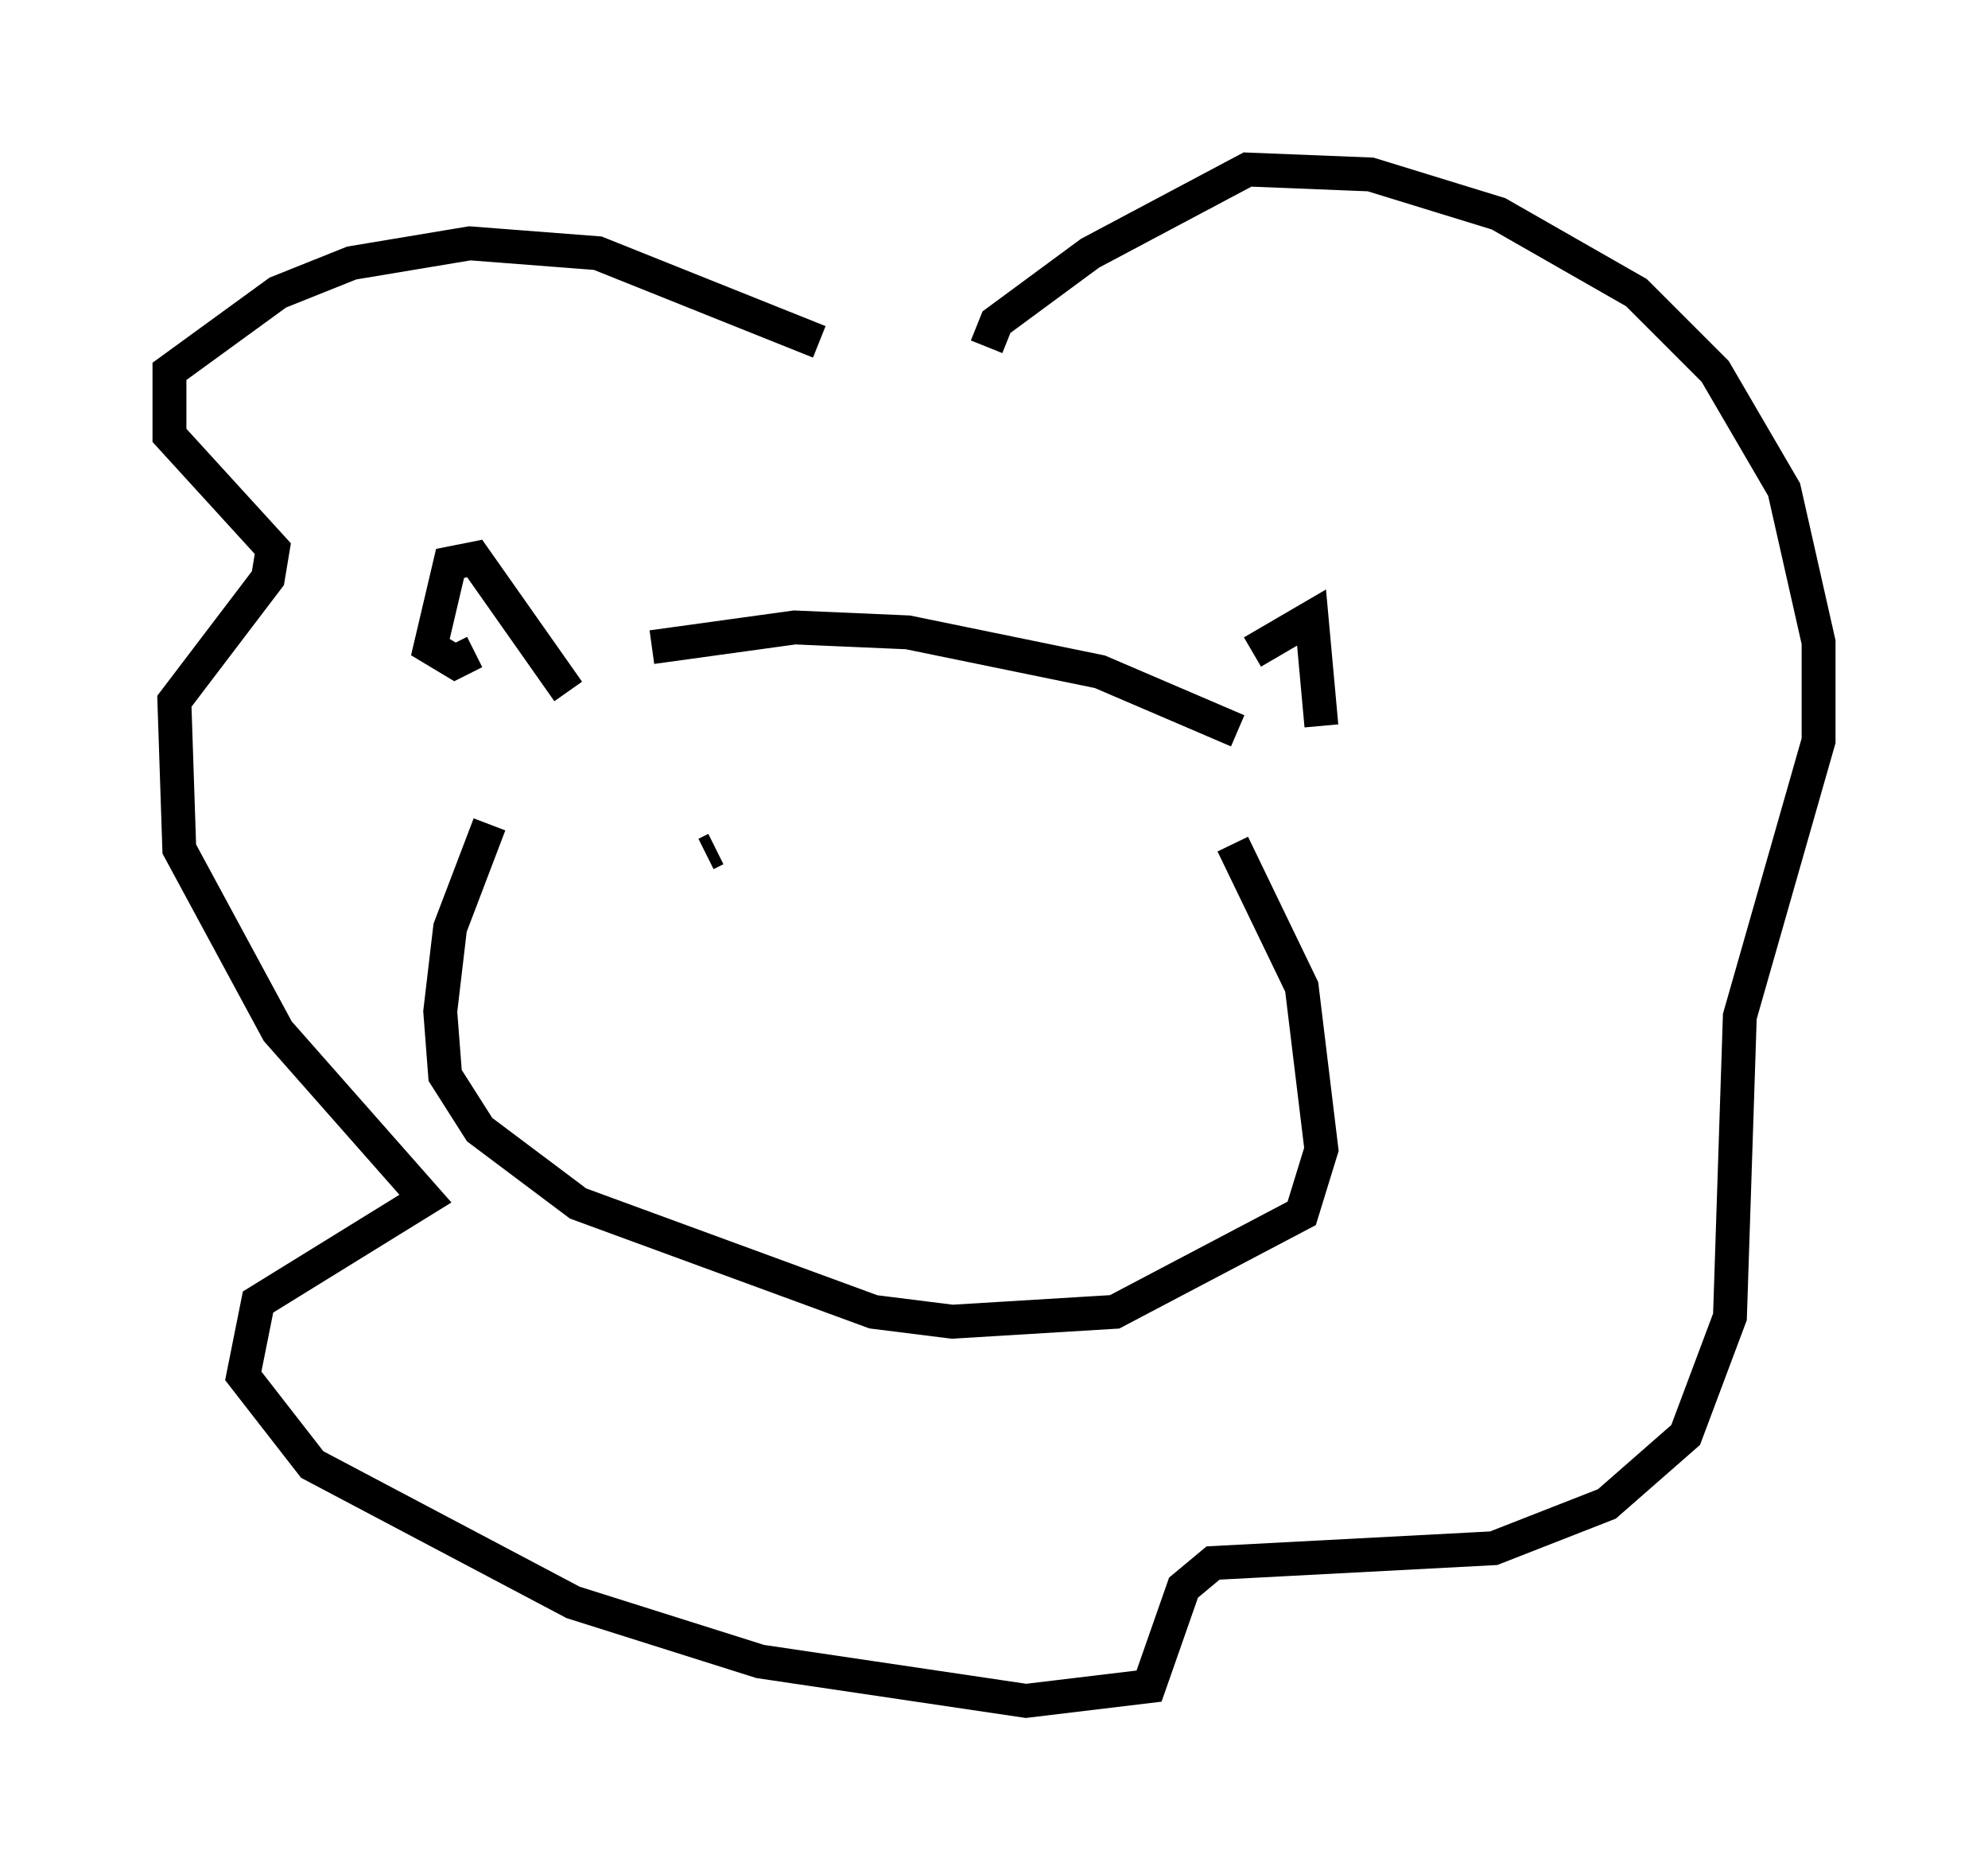 <?xml version="1.0" encoding="utf-8" ?>
<svg baseProfile="full" height="55.173" version="1.1" width="58.659" xmlns="http://www.w3.org/2000/svg" xmlns:ev="http://www.w3.org/2001/xml-events" xmlns:xlink="http://www.w3.org/1999/xlink"><defs /><rect fill="white" height="55.173" width="58.659" x="0" y="0" /><path d="M16.62, 20.397 m2.615, -1.307 l4.212, -0.581 3.341, 0.145 l5.665, 1.162 4.067, 1.743 m-19.754, -1.162 l-2.76, -3.922 -0.726, 0.145 l-0.581, 2.469 0.726, 0.436 l0.581, -0.291 m22.95, 0.0 l1.743, -1.017 0.291, 3.196 m-24.547, 2.905 l-1.162, 3.05 -0.291, 2.469 l0.145, 1.888 1.017, 1.598 l2.905, 2.179 8.715, 3.196 l2.324, 0.291 4.793, -0.291 l5.52, -2.905 0.581, -1.888 l-0.581, -4.793 -2.034, -4.212 m-12.201, -14.816 l-6.536, -2.615 -3.777, -0.291 l-3.486, 0.581 -2.179, 0.872 l-3.196, 2.324 0.0, 1.888 l3.05, 3.341 -0.145, 0.872 l-2.76, 3.631 0.145, 4.358 l2.905, 5.374 4.358, 4.939 l-4.939, 3.05 -0.436, 2.179 l2.034, 2.615 7.698, 4.067 l5.52, 1.743 7.844, 1.162 l3.631, -0.436 1.017, -2.905 l0.872, -0.726 8.279, -0.436 l3.341, -1.307 2.324, -2.034 l1.307, -3.486 0.291, -8.86 l2.324, -8.134 0.0, -2.905 l-1.017, -4.503 -2.034, -3.486 l-2.324, -2.324 -4.067, -2.324 l-3.777, -1.162 -3.631, -0.145 l-4.648, 2.469 -2.76, 2.034 l-0.291, 0.726 m-8.279, 14.961 l0.291, -0.145 m9.441, 0.145 l0.0, 0.0 " fill="none" stroke="black" stroke-width="1" /></svg>